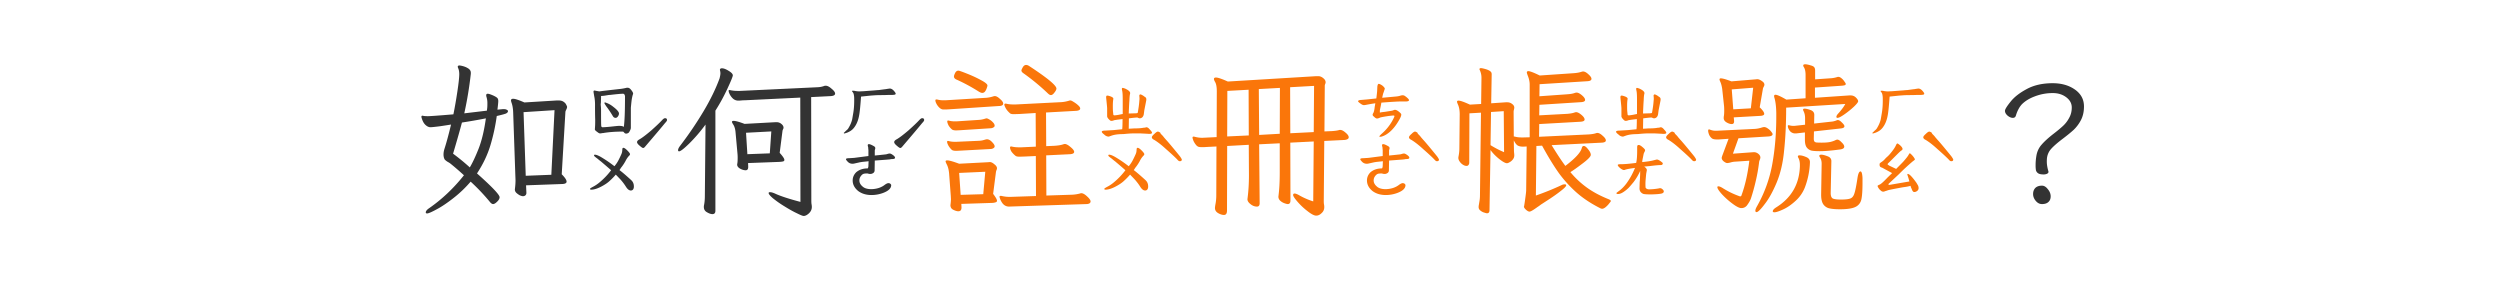 <svg xmlns="http://www.w3.org/2000/svg" width="350" height="40" fill="none"><path fill="#333" d="M84.008 18.68c-.094 0-.227-.07-.399-.211a1.534 1.534 0 0 1-.234-.188c-.063-.062-.094-.117-.094-.164l.024-.375c.015-.14.023-.453.023-.937a60.864 60.864 0 0 1-.023-2.157c0-.437-.04-.835-.118-1.195l-.093-.562v-.07c0-.141.094-.18.281-.118.078.016.258.047.54.094.296-.047 1.288-.164 2.976-.352a6.932 6.932 0 0 0 .867-.164h.094c.171 0 .328.086.468.258.25.297.352.508.305.633-.063.156-.125.422-.188.797-.03.219-.07.594-.117 1.125V17.882c0 .141-.07.329-.21.563a.365.365 0 0 1-.188.188.491.491 0 0 1-.258.07c-.094 0-.164-.023-.21-.07l-.095-.094a.265.265 0 0 0-.093-.094c-.016-.015-.047-.023-.094-.023-.969 0-1.844.062-2.625.187a.772.772 0 0 1-.188.024.442.442 0 0 0-.14.023l-.164.024h-.047Zm.445-.867c.39-.016.922-.063 1.594-.141.312-.031.492-.047.539-.047h.187c.25 0 .438.047.563.14.11-.78.164-2.21.164-4.288-.031-.235-.125-.352-.281-.352-.297 0-.899.055-1.805.164-.094 0-.187.008-.281.024l-.281.046c-.266.047-.461.07-.586.07-.11 0-.149.055-.118.165l-.023.797c-.016.109-.023.21-.023.304.015.094.023.18.023.258.016.125.023.328.023.61 0 1.218.008 1.89.024 2.015 0 .11.031.18.094.211a.265.265 0 0 0 .187.023Zm1.734-1.313c-.171 0-.304-.086-.398-.258-.328-.547-.633-1-.914-1.36l-.164-.257c-.063-.094-.094-.164-.094-.21.016-.063.055-.087.117-.071.407.125.782.328 1.125.61.532.405.797.718.797.937 0 .109-.031.218-.094.328-.109.187-.234.281-.374.281Zm2.133 10.172c-.234 0-.46-.172-.68-.516a7.425 7.425 0 0 0-.82-1.078l-.61-.633a9.616 9.616 0 0 1-.866.89c-.235.22-.531.43-.89.634-.673.39-1.235.586-1.688.586-.11 0-.164-.04-.164-.117 0-.047.148-.149.445-.305.297-.156.578-.344.844-.563a10.11 10.11 0 0 0 1.664-1.734c-.094-.094-.563-.5-1.407-1.219a8.047 8.047 0 0 1-.492-.398 6.225 6.225 0 0 1-.281-.211c-.14-.11-.21-.188-.21-.235 0-.078.038-.117.116-.117.235 0 .61.164 1.125.492.516.313 1.055.688 1.617 1.125.22-.265.391-.515.516-.75.125-.234.266-.523.422-.867a1.59 1.59 0 0 0 .14-.445c.016-.14.024-.227.024-.258 0-.172.047-.258.14-.258.11 0 .258.086.446.258.328.313.492.524.492.633 0 .062-.039.133-.117.21-.188.188-.36.438-.516.75a6.303 6.303 0 0 1-.515.798c-.078.093-.14.18-.188.258a2.497 2.497 0 0 1-.14.21c.359.266.89.72 1.593 1.36.172.156.282.305.328.445.063.125.094.297.094.516 0 .156-.039.289-.117.398a.378.378 0 0 1-.305.14Zm4.782-10.125c.187 0 .28.086.28.258 0 .093-.085.226-.257.398-.469.578-1.398 1.68-2.79 3.305-.108.14-.21.21-.304.21-.078 0-.25-.116-.515-.35-.22-.188-.329-.345-.329-.47 0-.14.118-.273.352-.398.36-.203.898-.61 1.617-1.219.719-.64 1.25-1.148 1.594-1.523.14-.14.258-.211.352-.211ZM70.555 15.28c.172 0 .304.031.398.094.11.047.164.11.164.188 0 .14-.11.257-.328.351-.219.078-.633.188-1.242.328a27.085 27.085 0 0 1-.89 4.102C68.25 21.687 67.624 23 66.78 24.28c2.11 1.875 3.164 2.985 3.164 3.328 0 .203-.117.414-.351.633-.219.219-.406.328-.563.328-.14 0-.297-.11-.469-.328a28.043 28.043 0 0 0-2.671-2.812 16.499 16.499 0 0 1-2.461 2.343c-.86.672-1.633 1.188-2.32 1.547-.688.375-1.126.563-1.313.563-.125 0-.188-.047-.188-.14 0-.188.164-.391.493-.61 1.796-1.25 3.414-2.781 4.851-4.594a38.677 38.677 0 0 0-1.898-1.64 2.734 2.734 0 0 0-.375-.235 2.378 2.378 0 0 1-.399-.305 1.062 1.062 0 0 1-.164-.445 1.399 1.399 0 0 1-.023-.305c0-.218.039-.46.117-.726.281-.86.594-2.008.937-3.445-.28.046-.789.125-1.523.234-.734.094-1.188.14-1.36.14-.234 0-.468-.109-.703-.328-.234-.218-.414-.554-.539-1.007a.327.327 0 0 1-.023-.141c0-.094.055-.14.164-.14l.094.023c.14.031.36.047.656.047.313 0 1.5-.086 3.563-.258.203-1 .39-2.078.562-3.235.172-1.156.258-1.953.258-2.39 0-.344-.055-.633-.164-.867a.986.986 0 0 1-.047-.164c0-.125.086-.188.258-.188.437.063.804.18 1.101.352.313.171.47.39.47.656v.164A52.195 52.195 0 0 1 65 15.867l3.164-.375c.016-.11.031-.234.047-.375.016-.14.023-.312.023-.515v-.211c0-.282-.046-.57-.14-.868a.606.606 0 0 1-.024-.187c0-.14.07-.211.211-.211.14 0 .406.086.797.258.266.125.445.234.54.328.093.094.14.234.14.422v.094c-.016.265-.055.64-.117 1.125l.726-.07h.188Zm-7.125 6.235a30.022 30.022 0 0 1 2.343 1.922c.391-.657.805-1.54 1.243-2.649.437-1.125.773-2.531 1.007-4.219a74.85 74.85 0 0 1-3.351.586c-.266 1.016-.68 2.469-1.242 4.36Zm8.11-7.453c0-.157.1-.235.304-.235.265 0 .789.172 1.57.516l4.57-.281h.188c.312 0 .555.062.726.187.188.125.313.266.375.422.079.14.118.242.118.305 0 .093-.04.218-.118.375-.078.156-.117.265-.117.328l-.515 8.718c.453.454.68.797.68 1.032 0 .187-.173.297-.516.328l-5.157.187.047 1.032v.046a.45.45 0 0 1-.14.329.53.53 0 0 1-.352.117c-.094 0-.234-.04-.422-.117A2.594 2.594 0 0 1 72.29 27a.65.65 0 0 1-.21-.469l.023-.21c.046-.376.07-.743.07-1.102l-.024-.633-.304-8.836c-.016-.563-.102-1.047-.258-1.453a1.41 1.41 0 0 1-.047-.235Zm2.062 10.546 3.585-.14.446-9.047-4.336.281.305 8.906ZM118.414 18.633a.972.972 0 0 0-.164.047c-.078.015-.117-.008-.117-.07 0-.016.031-.047.094-.094l.164-.164a3.29 3.29 0 0 1 .211-.188c.093-.094.164-.187.21-.281.235-.39.399-.781.493-1.172l.14-.82c.11-.61.157-1.32.141-2.133 0-.188-.024-.383-.07-.586-.016-.094-.094-.227-.235-.399v-.023c0-.031.039-.047.117-.047.11 0 .204.008.282.024.203.046.429.07.679.07.266-.016.43-.024.493-.024l1.57-.117c.312-.031.516-.047.609-.047.672-.093.977-.132.914-.117.36-.062.578-.094.657-.094.25.016.5.211.75.586l.046.118c0 .093-.07.148-.21.164a3.611 3.611 0 0 1-.258.023c-.485 0-.844.008-1.078.024-.594 0-1.032.007-1.313.023l-.656.047-1.336.14c-.094 1.313-.18 2.172-.258 2.579-.125.734-.367 1.328-.727 1.78-.265.345-.648.595-1.148.75Zm3.609 8.672c-.75 0-1.375-.188-1.875-.563-.515-.422-.773-.914-.773-1.476 0-.438.164-.82.492-1.149.422-.36.953-.539 1.594-.539.031 0 .055-.031.07-.094a.837.837 0 0 0 .047-.304l.024-.61c-.11.016-.321.04-.633.07a6.46 6.46 0 0 0-.657.094c.079-.015-.164.04-.726.164a.942.942 0 0 1-.258.024c-.297 0-.547-.133-.75-.399-.094-.093-.14-.171-.14-.234 0-.094.14-.14.421-.14l.727-.047 1.992-.258v-.867a.854.854 0 0 1-.023-.211.597.597 0 0 0-.024-.188 1.445 1.445 0 0 1-.047-.234c0-.11.055-.164.164-.164.141 0 .383.101.727.304.109.063.164.149.164.258a.468.468 0 0 1-.047.211.539.539 0 0 0-.023.164v.656l.703-.07.867-.094c.078-.015.164-.039.258-.07a.999.999 0 0 1 .258-.047c.093 0 .211.047.351.14.266.173.399.321.399.446s-.133.188-.399.188c-.078 0-.187.015-.328.047-.14.015-.32.03-.539.046l-1.57.118-.024 1.43c-.031.234-.203.382-.515.445h-.047c-.094 0-.188-.008-.281-.024a.548.548 0 0 0-.188-.047c-.125 0-.25.008-.375.024a.622.622 0 0 0-.328.14c-.266.235-.399.508-.399.82 0 .313.149.594.446.844.265.25.687.375 1.265.375.766-.03 1.391-.242 1.875-.632.204-.141.36-.211.469-.211.063 0 .141.015.235.047l.093.093c.047.047.071.094.071.14 0 .438-.368.798-1.102 1.079a4.686 4.686 0 0 1-1.641.305Zm7.079-10.758c.187 0 .281.086.281.258 0 .093-.086.226-.258.398-.469.578-1.398 1.68-2.789 3.305-.109.14-.211.21-.305.21-.078 0-.25-.116-.515-.35-.219-.188-.328-.345-.328-.47 0-.14.117-.273.351-.398.359-.203.899-.61 1.617-1.219.719-.64 1.25-1.148 1.594-1.523.141-.14.258-.211.352-.211Zm-24.844-2.508a4.72 4.72 0 0 0-.469.024 3.62 3.62 0 0 1-.398.023 1.12 1.12 0 0 1-.75-.258 2.123 2.123 0 0 1-.469-.61c-.11-.218-.164-.39-.164-.515 0-.062.031-.094.094-.094.078 0 .14.008.187.024.297.062.625.094.984.094h.329l10.898-.516c.328-.016.633-.078.914-.188a.61.61 0 0 1 .188-.023c.234 0 .507.14.82.422.328.265.492.492.492.68 0 .203-.195.32-.586.351l-2.766.14.024 14.485c0 .172.008.328.023.469.032.156.047.297.047.422 0 .343-.133.64-.398.89-.266.25-.516.375-.75.375-.125 0-.438-.125-.938-.375-.5-.234-1.062-.547-1.687-.937a14.419 14.419 0 0 1-1.711-1.195c-.375-.329-.563-.563-.563-.704 0-.078.063-.117.188-.117.203 0 .469.078.797.235.765.343 1.922.718 3.468 1.125l-.023-14.602-7.781.375Zm-9.328 6.984c0-.156.101-.367.304-.632a51.035 51.035 0 0 0 3.258-4.805c.969-1.625 1.719-3.164 2.25-4.617.078-.313.117-.555.117-.727a1.91 1.91 0 0 0-.047-.351l-.023-.094c0-.156.094-.235.281-.235.25 0 .563.118.938.352.39.234.586.445.586.633 0 .156-.242.758-.727 1.805a26.124 26.124 0 0 1-1.711 3.14v14.016c0 .312-.14.469-.422.469-.203 0-.453-.086-.75-.258-.296-.157-.445-.407-.445-.75 0-.094.008-.172.023-.235.079-.375.118-.812.118-1.312l.093-9.985a21.968 21.968 0 0 1-2.273 2.649c-.75.734-1.227 1.102-1.43 1.102-.093 0-.14-.055-.14-.165Zm7.547-3.96c0-.094.078-.141.234-.141.281 0 .789.14 1.523.422l4.289-.235h.188a1 1 0 0 1 .703.258c.188.156.281.328.281.516a.419.419 0 0 1-.07.21 3.25 3.25 0 0 0-.07.188l-.399 3.117c.438.485.656.813.656.985 0 .11-.054.18-.164.21-.093.032-.265.055-.515.071l-4.406.164.023.445v.094c0 .313-.117.469-.352.469-.25 0-.515-.078-.796-.234-.266-.157-.399-.344-.399-.563l.024-.164c.031-.156.046-.398.046-.727a5.85 5.85 0 0 0-.023-.609l-.281-3.094c-.047-.437-.157-.78-.328-1.03-.11-.173-.164-.29-.164-.352Zm2.156 4.523 3.14-.117.211-3.07-3.539.187.188 3Z"/><path fill="#FA760A" d="M155.234 19.125a.873.873 0 0 1-.632-.281c-.235-.172-.352-.305-.352-.399 0-.11.18-.164.539-.164l1.149-.07 1.171-.117c.032-.25.047-.727.047-1.43.047 0-.195.031-.726.094l-.446.07a.937.937 0 0 1-.375.094.32.32 0 0 1-.234-.094c-.25-.219-.375-.406-.375-.562v-1.102c0-.11-.039-.531-.117-1.266l-.024-.257c0-.125.024-.204.071-.235.047-.031.132-.031.258 0 .468.125.695.266.679.422l-.023.164c-.032.219-.047.5-.047.844 0 .406.008.664.023.773.032.313.047.461.047.446.016.062.071.093.164.093.094 0 .281-.023.563-.07.297-.062.492-.101.586-.117v-2.063c0-.578-.024-.968-.071-1.171a3.613 3.613 0 0 1-.047-.258c0-.11.04-.164.118-.164.031 0 .14.03.328.093.297.141.492.266.586.375.109.11.148.227.117.352-.047.156-.078.469-.094.938-.031.374-.062.984-.094 1.828l.797-.024c.157 0 .274-.008.352-.023.078-.016.117-.047.117-.094.109-.594.18-1.11.211-1.547l.023-.281c.016-.031.016-.086 0-.164v-.164l-.023-.164c0-.14.055-.211.164-.211.063 0 .195.062.398.187.047.031.11.078.188.14a.4.4 0 0 1 .188.165c.031.047.046.11.046.187a.97.97 0 0 1-.023.235l-.258 1.312-.07.54c-.063.359-.25.554-.563.585a.834.834 0 0 1-.234-.07.229.229 0 0 0-.117-.047c-.188 0-.578.04-1.172.117l-.024 1.453.399-.023.375-.023c.578 0 1.008-.032 1.289-.094.125 0 .234-.016.328-.047l.07-.023c.157 0 .321.109.493.328.203.203.304.351.304.445 0 .14-.219.187-.656.14l-.891-.046h-1.172c-.234 0-.664.03-1.289.093-.328 0-.625.016-.89.047a3.74 3.74 0 0 0-.75.164l-.399.141Zm5.086 7.547c-.234 0-.461-.172-.679-.516a7.453 7.453 0 0 0-.821-1.078l-.609-.633a9.603 9.603 0 0 1-.867.89c-.235.22-.532.43-.891.634-.672.39-1.234.586-1.687.586-.11 0-.164-.04-.164-.117 0-.047.148-.149.445-.305.297-.156.578-.344.844-.563a10.162 10.162 0 0 0 1.664-1.734c-.094-.094-.563-.5-1.407-1.219a8.218 8.218 0 0 1-.492-.398 6.385 6.385 0 0 1-.281-.211c-.141-.11-.211-.188-.211-.235 0-.078.039-.117.117-.117.235 0 .61.164 1.125.492.516.313 1.055.688 1.617 1.125.219-.265.391-.515.516-.75.125-.234.266-.523.422-.867.078-.172.125-.32.141-.445.015-.14.023-.227.023-.258 0-.172.047-.258.141-.258.109 0 .257.086.445.258.328.313.492.524.492.633 0 .062-.039.133-.117.21a2.87 2.87 0 0 0-.516.75 6.204 6.204 0 0 1-.515.798c-.078.093-.141.18-.188.258a2.737 2.737 0 0 1-.14.21c.359.266.89.72 1.593 1.36.172.156.282.305.328.445.063.125.094.297.094.516 0 .156-.039.289-.117.398a.378.378 0 0 1-.305.14Zm1.782-8.25c.078 0 .195.055.351.164-.015.031.016.094.094.187l.164.165c.078.078.156.171.234.28l.305.352c.281.297.93 1.07 1.945 2.32.172.25.258.4.258.446 0 .156-.094.234-.281.234-.11 0-.227-.078-.352-.234-.297-.313-.828-.805-1.593-1.477-.594-.547-1.133-.968-1.618-1.265-.234-.11-.351-.235-.351-.375 0-.11.117-.266.351-.469.219-.219.383-.328.493-.328Zm-20.836 10.5c-.344 0-.633-.133-.868-.399a2.404 2.404 0 0 1-.468-.96c0-.094.054-.141.164-.141.078 0 .14.008.187.023.344.078.68.117 1.008.117h.188l3.562-.117-.023-5.601-1.547.07-.703.023c-.297 0-.493-.039-.586-.117a3.004 3.004 0 0 1-.586-.61c-.125-.218-.188-.405-.188-.562 0-.093.047-.14.141-.14.062 0 .117.008.164.023.266.063.586.094.961.094h.305l2.039-.094-.024-4.71-2.297.14-.773.023c-.25 0-.422-.039-.516-.117-.281-.25-.484-.492-.609-.726-.125-.235-.188-.399-.188-.493 0-.093.055-.14.164-.14.063 0 .118.008.165.023.265.063.585.094.96.094h.305l6.445-.328c.36-.031.711-.102 1.055-.211a.402.402 0 0 1 .164-.024c.078 0 .227.07.445.211.235.141.446.297.633.47.188.171.282.32.282.444 0 .188-.18.297-.539.329l-4.243.234.024 4.71 1.101-.046c.547-.031.977-.102 1.289-.21a.747.747 0 0 1 .211-.048c.203 0 .469.14.797.422.344.281.516.508.516.68 0 .187-.18.297-.539.328l-3.375.164.023 5.625 3.633-.117a5.18 5.18 0 0 0 1.055-.164.758.758 0 0 1 .187-.047c.235 0 .508.148.821.445.328.297.492.531.492.703 0 .22-.172.344-.516.375h-.047l-10.148.328-.703.024Zm-10.313-14.86c0-.093.047-.14.141-.14.062 0 .117.008.164.023a3.2 3.2 0 0 0 .82.094h.305l5.742-.351c.313-.032.617-.094.914-.188a.775.775 0 0 1 .234-.047c.204 0 .446.133.727.399.297.25.445.468.445.656 0 .187-.156.297-.468.328h-.047l-7.078.469a7.525 7.525 0 0 1-.657.023h-.117c-.187 0-.367-.078-.539-.234a2.026 2.026 0 0 1-.422-.54c-.109-.202-.164-.367-.164-.492Zm1.43 8.532c0-.094.078-.14.234-.14.266 0 .821.155 1.664.468l4.055-.211.234-.023c.188 0 .399.101.633.304.25.188.375.375.375.563a.58.58 0 0 1-.07.258 3.082 3.082 0 0 0-.07.234l-.399 3.094c.359.468.539.789.539.96 0 .11-.055.18-.164.212a1.601 1.601 0 0 1-.492.093l-4.336.14.023.446v.07c0 .344-.148.516-.445.516-.187 0-.422-.07-.703-.21-.266-.126-.399-.345-.399-.657l.024-.188c.031-.28.047-.5.047-.656l-.024-.469-.234-3.117c-.047-.515-.156-.937-.328-1.265-.109-.22-.164-.36-.164-.422Zm.211-2.742c0-.079.039-.118.117-.118.062 0 .109.008.141.024.234.062.5.094.796.094h.258l3.188-.141c.281-.016.554-.07.82-.164.125-.031.211-.047.258-.047.234 0 .469.125.703.375.25.25.375.453.375.61 0 .109-.055.195-.164.257a.782.782 0 0 1-.352.117l-4.359.235-.492.023c-.313 0-.524-.047-.633-.14a2.582 2.582 0 0 1-.469-.586c-.125-.235-.187-.414-.187-.54Zm.023-2.836c0-.094.039-.141.117-.141.063 0 .11.008.141.023.234.063.5.094.797.094h.234l3.188-.21c.25-.016.523-.071.82-.165a.744.744 0 0 1 .211-.047c.078 0 .211.055.398.164.188.11.352.243.493.399.156.156.234.312.234.469 0 .093-.055.171-.164.234a.782.782 0 0 1-.352.117l-4.359.281-.492.024c-.297 0-.5-.047-.61-.14a2.187 2.187 0 0 1-.492-.587c-.109-.234-.164-.406-.164-.515Zm.938-6.305c0-.11.054-.274.164-.492.109-.219.265-.328.469-.328.093 0 .492.14 1.195.421.719.282 1.375.586 1.969.915.593.312.89.562.89.75 0 .062-.031.18-.094.351a1.631 1.631 0 0 1-.234.469.49.49 0 0 1-.398.21c-.125 0-.289-.062-.493-.187A24.707 24.707 0 0 0 134 11.18c-.297-.11-.445-.266-.445-.47Zm.937 16.57 3.164-.093.282-3.141-3.657.164.211 3.07ZM143 9.867c0-.078.062-.226.188-.445.124-.219.281-.328.468-.328.141 0 .289.054.446.164 2.531 1.656 3.796 2.703 3.796 3.14 0 .141-.093.329-.281.563-.172.234-.336.351-.492.351-.125 0-.273-.085-.445-.257a30.694 30.694 0 0 0-3.352-2.766c-.219-.14-.328-.281-.328-.422ZM196.953 13.64c.203.172.305.297.305.376 0 .14-.196.203-.586.187h-.492c-.438 0-1.368.055-2.789.164-.032.203-.071.414-.118.633-.046.203-.078.36-.093.469V15.75a.405.405 0 0 0 .164-.023c.078-.016.258-.04.539-.07l.89-.141a1.85 1.85 0 0 0 .282-.07.55.55 0 0 1 .234-.071c.172 0 .383.11.633.328.172.14.258.25.258.328 0 .172-.102.43-.305.774-.328.578-.68 1.054-1.055 1.43-.453.453-.922.75-1.406.89a.871.871 0 0 1-.211.023c-.062 0-.094-.015-.094-.046 0-.047.11-.172.329-.375a6.884 6.884 0 0 0 1.453-1.758c.218-.39.328-.625.328-.703 0-.063-.039-.094-.117-.094h-.118l-.609.07c-.609.094-.992.164-1.148.211-.188.094-.336.14-.446.14-.109 0-.25-.085-.422-.257a1.236 1.236 0 0 0-.117-.094c-.047-.047-.07-.117-.07-.21 0-.048.031-.118.094-.212.062-.125.109-.28.14-.468.032-.188.047-.305.047-.352l.094-.54c-.266.032-.688.102-1.266.212a1.97 1.97 0 0 1-.328.047c-.109 0-.234-.047-.375-.14-.297-.204-.445-.337-.445-.4 0-.109.14-.171.422-.187l.82-.07 1.313-.14c.078-.626.117-1.009.117-1.15l.023-.491c.031-.266.094-.399.188-.399.078 0 .172.031.281.094.203.11.351.226.445.351.11.11.149.204.117.282l-.164.492c-.047.094-.109.336-.187.726l2.039-.187a2.76 2.76 0 0 0 .609-.14l.188-.024a.59.59 0 0 1 .398.14c.11.079.18.133.211.165Zm-2.93 13.665c-.75 0-1.375-.188-1.875-.563-.515-.422-.773-.914-.773-1.476 0-.438.164-.82.492-1.149.422-.36.953-.539 1.594-.539.031 0 .055-.031.07-.094a.837.837 0 0 0 .047-.304l.024-.61c-.11.016-.321.04-.633.07a6.46 6.46 0 0 0-.657.094c.079-.015-.164.04-.726.164a.942.942 0 0 1-.258.024c-.297 0-.547-.133-.75-.399-.094-.093-.14-.171-.14-.234 0-.094.14-.14.421-.14l.727-.047 1.992-.258v-.867a.854.854 0 0 1-.023-.211.597.597 0 0 0-.024-.188 1.445 1.445 0 0 1-.047-.234c0-.11.055-.164.164-.164.141 0 .383.101.727.304.109.063.164.149.164.258a.468.468 0 0 1-.047.211.539.539 0 0 0-.023.164v.656l.703-.07.867-.094c.078-.015.164-.039.258-.07a.999.999 0 0 1 .258-.047c.093 0 .211.047.351.14.266.173.399.321.399.446s-.133.188-.399.188c-.078 0-.187.015-.328.047-.14.015-.32.03-.539.046l-1.57.118-.024 1.43c-.031.234-.203.382-.515.445h-.047c-.094 0-.188-.008-.281-.024a.548.548 0 0 0-.188-.047c-.125 0-.25.008-.375.024a.622.622 0 0 0-.328.14c-.266.235-.399.508-.399.82 0 .313.149.594.446.844.265.25.687.375 1.265.375.766-.03 1.391-.242 1.875-.632.204-.141.36-.211.469-.211.063 0 .141.015.235.047l.093.093c.047.047.071.094.071.14 0 .438-.368.798-1.102 1.079a4.686 4.686 0 0 1-1.641.305Zm4.079-8.883c.078 0 .195.055.351.164-.015.031.016.094.094.187l.164.165c.078.078.156.171.234.28l.305.352c.281.297.93 1.07 1.945 2.32.172.25.258.4.258.446 0 .156-.094.234-.281.234-.11 0-.227-.078-.352-.234-.297-.313-.828-.805-1.593-1.477-.594-.547-1.133-.968-1.618-1.265-.234-.11-.351-.235-.351-.375 0-.11.117-.266.351-.469.219-.219.383-.328.493-.328Zm-17.461 1.547.023 8.086c0 .343-.125.515-.375.515-.094 0-.25-.039-.469-.117a1.734 1.734 0 0 1-.586-.351.758.758 0 0 1-.257-.586l.023-.188c.109-.86.164-1.914.164-3.164v-4.102l-2.883.141.071 8.25c0 .313-.125.469-.375.469-.329 0-.633-.117-.915-.352-.281-.218-.421-.445-.421-.68l.023-.187c.125-.969.188-2.023.188-3.164l-.024-4.266-3.023.165-.024 9.023c0 .422-.14.633-.422.633-.25 0-.523-.086-.82-.258-.297-.172-.445-.414-.445-.727 0-.047.015-.18.047-.398.093-.438.14-.89.14-1.36l.024-6.843-1.407.07a6.647 6.647 0 0 1-.632.024c-.188 0-.344-.016-.469-.047a.793.793 0 0 1-.328-.235 2.523 2.523 0 0 1-.399-.633c-.078-.218-.117-.359-.117-.421 0-.094.047-.141.141-.141.062 0 .117.008.164.023.359.094.687.141.984.141h.141l1.945-.094.024-6.398c0-.61-.079-1.047-.235-1.313-.109-.187-.164-.328-.164-.421 0-.141.094-.211.281-.211.266 0 .821.187 1.664.562l12.375-.75h.282c.25 0 .484.094.703.281.219.172.328.367.328.586a.728.728 0 0 1-.07.258.733.733 0 0 0-.047.188l-.047 6.421 1.078-.046c.438-.032.758-.079.961-.141a.402.402 0 0 1 .164-.023c.219 0 .477.132.773.398.282.234.422.445.422.633 0 .11-.054.195-.164.258-.109.062-.25.101-.422.117l-2.836.14-.07 8.414c0 .141.008.282.024.422.031.14.046.282.046.422 0 .344-.125.625-.375.844-.234.234-.484.352-.75.352-.281 0-.679-.204-1.195-.61a9.317 9.317 0 0 1-1.406-1.312c-.422-.485-.633-.805-.633-.961 0-.14.07-.211.211-.211.109 0 .289.062.539.187a10 10 0 0 0 2.063.914l.07-8.39-3.281.164Zm-5.813-1.008-.023-6.398-2.977.164-.023 6.375 3.023-.141Zm1.453-.07 2.883-.164.024-6.422-2.954.164.047 6.422Zm4.36-.235 3.281-.164.047-6.469-3.352.188.024 6.445ZM227.234 19.125a.873.873 0 0 1-.632-.281c-.235-.172-.352-.305-.352-.399 0-.11.18-.164.539-.164l1.149-.07 1.171-.117c.032-.25.047-.727.047-1.43.047 0-.195.031-.726.094l-.446.07a.937.937 0 0 1-.375.094.32.32 0 0 1-.234-.094c-.25-.219-.375-.406-.375-.562v-1.102c0-.11-.039-.531-.117-1.266l-.024-.257c0-.125.024-.204.071-.235.047-.031.132-.031.258 0 .468.125.695.266.679.422l-.023.164c-.032.219-.047.5-.047.844 0 .406.008.664.023.773.032.313.047.461.047.446.016.062.071.093.164.093.094 0 .281-.023.563-.07.297-.062.492-.101.586-.117v-2.063c0-.578-.024-.968-.071-1.171a3.613 3.613 0 0 1-.047-.258c0-.11.04-.164.118-.164.031 0 .14.03.328.093.297.141.492.266.586.375.109.11.148.227.117.352-.047.156-.078.469-.094.938-.031.374-.062.984-.094 1.828l.797-.024c.157 0 .274-.008.352-.023.078-.016.117-.047.117-.094.109-.594.18-1.11.211-1.547l.023-.281c.016-.031.016-.086 0-.164v-.164l-.023-.164c0-.14.055-.211.164-.211.063 0 .195.062.398.187.047.031.11.078.188.14a.4.4 0 0 1 .188.165c.031.047.046.11.046.187a.97.97 0 0 1-.023.235l-.258 1.312-.07.54c-.063.359-.25.554-.563.585a.834.834 0 0 1-.234-.07.229.229 0 0 0-.117-.047c-.188 0-.578.04-1.172.117l-.024 1.453.399-.023.375-.023c.578 0 1.008-.032 1.289-.094.125 0 .234-.016.328-.047l.07-.023c.157 0 .321.109.493.328.203.203.304.351.304.445 0 .14-.219.187-.656.14l-.891-.046h-1.172c-.234 0-.664.03-1.289.093-.328 0-.625.016-.89.047a3.74 3.74 0 0 0-.75.164l-.399.141Zm5.368 7.266c.218.14.328.273.328.398 0 .172-.133.281-.399.328-.265.047-.64.078-1.125.094-.703.016-1.156-.008-1.359-.07-.344-.157-.516-.414-.516-.774l.024-.867c.031-.281.047-.531.047-.75.015-.14.023-.414.023-.82a7.863 7.863 0 0 1-.914 1.547c-.266.328-.5.601-.703.82a4.76 4.76 0 0 1-.727.586c-.281.187-.539.281-.773.281-.141 0-.211-.047-.211-.14 0-.016.148-.133.445-.352.313-.235.625-.555.938-.961a9.839 9.839 0 0 0 1.218-2.203c-.609.078-1.015.148-1.218.21a.83.83 0 0 0-.211.071.59.59 0 0 1-.235 0 2.022 2.022 0 0 1-.328-.187c-.14-.11-.25-.211-.328-.305-.062-.094-.094-.156-.094-.188 0-.078.118-.117.352-.117.578 0 1.32-.062 2.226-.187.094-.36.141-.938.141-1.735v-.445c0-.188.039-.29.117-.305.016-.015.047-.023.094-.023.125 0 .297.094.516.281.172.14.281.25.328.328.062.063.07.149.023.258l-.093.188a.97.97 0 0 0-.094.28l-.094.47a5.043 5.043 0 0 0-.094.585c.219-.015.492-.046.821-.093.328-.047.57-.094.726-.14l.469-.118c.156-.031.414.102.773.398.063.047.094.102.094.164 0 .063-.031.118-.094.165a.332.332 0 0 1-.187.046c-.281 0-.797.047-1.547.141l-.773.07c.171.125.281.235.328.328a.36.36 0 0 1 .023.282l-.07.375c-.031.312-.063.656-.094 1.03a7.667 7.667 0 0 0 0 .868c0 .078.047.149.141.211a.653.653 0 0 0 .328.094c.39 0 .828-.04 1.312-.117l.211-.047c.094 0 .172.015.235.047Zm1.5-7.97c.078 0 .195.056.351.165-.015.031.016.094.094.187l.164.165c.078.078.156.171.234.28l.305.352c.281.297.93 1.07 1.945 2.32.172.25.258.4.258.446 0 .156-.094.234-.281.234-.11 0-.227-.078-.352-.234-.297-.313-.828-.805-1.593-1.477-.594-.547-1.133-.968-1.618-1.265-.234-.11-.351-.235-.351-.375 0-.11.117-.266.351-.469.219-.219.383-.328.493-.328Zm-16.875 1.9c.765 1.25 1.406 2.218 1.921 2.906 1.375-1.047 2.141-1.875 2.297-2.485.047-.203.141-.305.282-.305.171 0 .375.157.609.47.25.296.375.554.375.773 0 .234-.399.648-1.195 1.242-.782.594-1.336.984-1.664 1.172a12.471 12.471 0 0 0 2.296 2.156c.844.61 1.844 1.148 3 1.617.25.094.375.188.375.281 0 .032-.078.141-.234.329-.141.187-.305.359-.492.515-.188.156-.359.235-.516.235a.773.773 0 0 1-.187-.047c-1.282-.64-2.391-1.367-3.328-2.18a17.486 17.486 0 0 1-2.508-2.742c-.735-1.031-1.524-2.32-2.367-3.867l-.797.047-.071 6.937a37.08 37.08 0 0 0 3.586-1.453.905.905 0 0 1 .446-.117c.14 0 .211.047.211.14 0 .14-.266.414-.797.82-.516.407-1.164.86-1.946 1.36l-.796.516a6.745 6.745 0 0 1-.493.351c-.578.422-.945.633-1.101.633-.141 0-.313-.094-.516-.281-.187-.172-.281-.336-.281-.492 0 .25.055-.016.164-.797.109-.766.164-1.235.164-1.407l.07-6.14-.492.023c-.328 0-.586-.054-.773-.164-.188-.125-.367-.367-.539-.726l.023 1.336c0 .171.008.32.024.445.015.125.023.234.023.328 0 .219-.07.414-.211.586a1.459 1.459 0 0 1-.445.375c-.156.094-.282.14-.375.14-.219 0-.586-.203-1.102-.609-.5-.406-.898-.82-1.195-1.242l-.141 8.414c0 .297-.117.445-.351.445-.063 0-.188-.03-.375-.093a1.376 1.376 0 0 1-.539-.282.581.581 0 0 1-.258-.492c0-.11.008-.195.023-.258l.094-.562c.047-.266.07-.54.07-.82l.141-11.579-1.617.094-.024 6.914a.498.498 0 0 1-.117.328.311.311 0 0 1-.258.118c-.25 0-.508-.125-.773-.375-.25-.266-.375-.508-.375-.727v-.117c.094-.438.14-.86.14-1.266l.047-4.734c0-.516-.07-.945-.211-1.29-.109-.25-.164-.405-.164-.468 0-.11.071-.164.211-.164.25 0 .782.187 1.594.562l1.57-.093.047-3.657c0-.39-.078-.75-.234-1.078a.365.365 0 0 1-.047-.14c0-.094.07-.14.211-.14s.414.062.82.187c.282.109.461.21.539.304.094.078.141.203.141.375l-.07 4.055 2.039-.14h.211c.265 0 .492.077.679.234.203.14.305.312.305.515a1.3 1.3 0 0 1-.047.282 1.3 1.3 0 0 0-.047.28l.024 3.47c.031 0 .109.015.234.046.25.063.531.094.844.094h.258l.89-.023v-7.36c0-.406-.086-.82-.258-1.242-.093-.25-.14-.406-.14-.469 0-.125.07-.187.211-.187.234 0 .765.203 1.593.61l4.829-.329c.39-.031.726-.094 1.007-.187a.772.772 0 0 1 .235-.047c.219 0 .469.133.75.398.281.25.422.461.422.633 0 .188-.172.297-.516.328l-6.75.422-.023 1.688 3.961-.282c.421-.03.757-.093 1.007-.187a.775.775 0 0 1 .235-.047c.203 0 .453.125.75.375s.445.469.445.656c0 .172-.172.274-.516.305l-5.882.375-.024 1.476 3.914-.21c.422-.032.766-.094 1.032-.188a.742.742 0 0 1 .21-.047c.204 0 .454.125.75.375.297.25.446.469.446.656 0 .172-.172.274-.516.305l-5.836.328-.023 1.781 6.937-.328c.438-.03.774-.086 1.008-.164a.746.746 0 0 1 .211-.047c.219 0 .469.133.75.399.297.25.445.469.445.656 0 .172-.172.273-.515.305l-7.078.351Zm-8.555 0c.625.39 1.258.718 1.898.984l-.047-5.742-1.781.117-.07 4.64ZM262.414 18.633a.972.972 0 0 0-.164.047c-.078.015-.117-.008-.117-.07 0-.016.031-.047.094-.094l.164-.164a3.29 3.29 0 0 1 .211-.188c.093-.094.164-.187.21-.281.235-.39.399-.781.493-1.172l.14-.82c.11-.61.157-1.32.141-2.133 0-.188-.024-.383-.07-.586-.016-.094-.094-.227-.235-.399v-.023c0-.031.039-.047.117-.047.11 0 .204.008.282.024.203.046.429.07.679.07.266-.016.43-.024.493-.024l1.57-.117c.312-.031.516-.047.609-.047.672-.093.977-.132.914-.117.36-.062.578-.094.657-.094.25.016.5.211.75.586l.046.118c0 .093-.07.148-.21.164a3.611 3.611 0 0 1-.258.023c-.485 0-.844.008-1.078.024-.594 0-1.032.007-1.313.023l-.656.047-1.336.14c-.094 1.313-.18 2.172-.258 2.579-.125.734-.367 1.328-.727 1.78-.265.345-.648.595-1.148.75Zm5.906 6.984c.032.063.086.156.164.281a.825.825 0 0 1 .118.446.446.446 0 0 1-.188.375.625.625 0 0 1-.422.164c-.14 0-.258-.14-.351-.422a4.514 4.514 0 0 0-.118-.258 1.65 1.65 0 0 0-.046-.187 5.421 5.421 0 0 1-.797.164 10.48 10.48 0 0 0-.703.117c-.75.14-1.266.242-1.547.305-.11.03-.227.07-.352.117-.125.031-.195.054-.211.07a.746.746 0 0 1-.211.047.491.491 0 0 1-.351-.164 1.278 1.278 0 0 1-.422-.563c-.016-.015-.024-.039-.024-.07 0-.031.039-.07.118-.117.093-.047.164-.078.211-.094.203-.11.562-.437 1.078-.984l.632-.61-1.382-.75c-.157-.047-.258-.101-.305-.164-.047-.062-.07-.156-.07-.28 0-.095.015-.157.047-.188.046-.047.14-.118.281-.211.14-.094.281-.22.422-.375.078-.094.179-.196.304-.305.125-.11.243-.227.352-.352.469-.547.765-.976.891-1.289.078-.156.14-.234.187-.234.031 0 .094.031.187.094.297.218.477.422.54.61v.07c0 .078-.04.14-.118.187a.938.938 0 0 0-.164.117c-.047.031-.281.258-.703.68l-.422.422-.398.398c-.188.172-.281.273-.281.305 0 .047.023.086.07.117a.571.571 0 0 1 .141.094l.984.468c.609-.609.961-.968 1.055-1.078.406-.468.632-.765.679-.89a.55.55 0 0 0 .071-.117c.031-.063.062-.094.093-.094.047 0 .094.023.141.07.25.234.43.453.539.656a.422.422 0 0 1 .047.117c0 .032-.039.079-.117.141l-.188.14a28.902 28.902 0 0 0-1.922 1.782l-1.429 1.336c-.032.031-.047.062-.047.094 0 .03.015.054.047.07.031.016.078.016.14 0l2.742-.469a10.42 10.42 0 0 0-.281-.937v-.047c0-.047.024-.07.071-.07.062 0 .156.046.281.14.25.219.562.594.937 1.125Zm1.782-7.195c.078 0 .195.055.351.164-.015.031.016.094.094.187l.164.165c.078.078.156.171.234.28l.305.352c.281.297.93 1.07 1.945 2.32.172.25.258.4.258.446 0 .156-.094.234-.281.234-.11 0-.227-.078-.352-.234-.297-.313-.828-.805-1.593-1.477-.594-.547-1.133-.968-1.618-1.265-.234-.11-.351-.235-.351-.375 0-.11.117-.266.351-.469.219-.219.383-.328.493-.328Zm-20.04-3.352c0 2.282-.101 4.336-.304 6.164-.156 1.61-.5 3.055-1.031 4.336-.532 1.266-1.086 2.266-1.665 3-.562.75-.945 1.125-1.148 1.125-.109 0-.164-.07-.164-.21 0-.141.086-.36.258-.657a18.556 18.556 0 0 0 2.109-5.836c.375-2.062.563-4.297.563-6.703v-.469c-.016-.843-.094-1.523-.235-2.039-.047-.14-.07-.25-.07-.328 0-.125.063-.187.187-.187.235 0 .743.226 1.524.68l2.695-.188V10.5c0-.5-.086-.875-.258-1.125a.428.428 0 0 1-.07-.21c0-.11.094-.165.281-.165.188 0 .454.055.797.164.235.063.391.149.469.258.078.11.117.258.117.445v1.242l2.344-.164c.266-.03.523-.086.773-.164a.267.267 0 0 1 .118-.023c.156 0 .312.07.468.21.157.126.289.274.399.446.125.172.187.281.187.328 0 .094-.047.156-.14.188a1.947 1.947 0 0 1-.422.07l-3.75.258v1.43l4.804-.329h.188c.297 0 .547.102.75.305.203.203.305.375.305.516 0 .125-.203.383-.61.773-.406.375-.843.727-1.312 1.055-.469.328-.789.492-.961.492-.11 0-.164-.047-.164-.14 0-.141.109-.32.328-.54.437-.5.742-.922.914-1.265l-8.274.515Zm-10.921 3.235c0-.125.039-.188.117-.188a.26.26 0 0 1 .117.024c.266.109.531.164.797.164h.164l5.32-.258c.328-.016.68-.086 1.055-.211.125-.031.211-.047.258-.047.172 0 .351.07.539.211.187.125.344.273.469.445.125.157.187.266.187.328 0 .188-.187.297-.562.329l-4.219.257-.774 2.157 2.579-.188.351-.023c.234 0 .445.078.633.234.187.156.281.328.281.516 0 .078-.031.195-.094.351a1.088 1.088 0 0 0-.093.375 23.947 23.947 0 0 1-.469 2.602 26.736 26.736 0 0 1-.68 2.437c-.109.282-.273.57-.492.867a.967.967 0 0 1-.844.446c-.265 0-.672-.203-1.219-.61a10.688 10.688 0 0 1-1.476-1.312c-.438-.484-.656-.82-.656-1.008 0-.078.047-.117.14-.117.157 0 .391.102.703.305a11.62 11.62 0 0 0 2.25 1.078c.016.015.047.023.094.023.11 0 .172-.047.188-.14.5-1.344.867-2.961 1.101-4.852l-2.109.14a2.798 2.798 0 0 0-.563.118 2.24 2.24 0 0 1-.422.07c-.124 0-.289-.078-.492-.234-.187-.157-.281-.32-.281-.492 0-.063.047-.22.141-.47l.82-2.202-1.359.093h-.305c-.328 0-.555-.054-.68-.164a1.317 1.317 0 0 1-.398-.539c-.078-.218-.117-.39-.117-.515Zm1.593-7.196c0-.093.063-.14.188-.14.25 0 .742.14 1.476.422l3.375-.282.235-.023c.203 0 .43.094.68.281.218.14.328.305.328.492 0 .079-.039.188-.118.329-.062.124-.093.21-.093.257l-.446 2.578c.422.407.633.711.633.915 0 .156-.164.25-.492.28l-3.773.212.046.492v.07c0 .25-.109.375-.328.375-.218 0-.461-.078-.726-.234-.266-.156-.399-.36-.399-.61 0-.125.008-.218.024-.28.031-.173.047-.423.047-.75 0-.282-.008-.5-.024-.657l-.258-2.39c-.062-.407-.148-.735-.257-.985-.079-.156-.118-.274-.118-.352Zm1.922 4.196 2.461-.14.328-2.884-3 .235.211 2.789Zm5.532 14.273c0-.172.179-.367.539-.586 2.093-1.328 3.179-3.234 3.257-5.719v-.187c0-.39-.07-.719-.211-.984a.429.429 0 0 1-.07-.211c0-.094.078-.141.235-.141.25 0 .554.078.914.234.359.141.539.375.539.703a10.912 10.912 0 0 1-.703 3.54 4.94 4.94 0 0 1-1.313 1.898c-.578.531-1.156.93-1.734 1.195-.579.266-.985.399-1.219.399-.156 0-.234-.047-.234-.14Zm2.109-11.953c0-.063.031-.094.094-.094.062 0 .117.008.164.024a2.132 2.132 0 0 0 .843.047l1.313-.141v-.938c0-.359-.07-.68-.211-.96a.536.536 0 0 1-.07-.211c0-.094.07-.141.211-.141.187 0 .461.062.82.187.359.125.539.352.539.68l-.023 1.219 2.343-.258c.266-.016.532-.078.797-.187a.378.378 0 0 1 .164-.047c.172 0 .367.117.586.351.235.219.352.39.352.516 0 .14-.11.234-.328.281l-.141.024-3.797.421-.023.985c0 .187.023.32.07.398.047.078.141.133.281.164.157.016.407.024.75.024.516 0 .914-.032 1.196-.094.281-.063.531-.148.75-.258a.578.578 0 0 1 .257-.07c.157 0 .352.125.586.375.25.234.375.437.375.61 0 .218-.211.35-.633.398-1.14.156-2.07.234-2.789.234-.468 0-.843-.023-1.125-.07a1.22 1.22 0 0 1-.703-.446c-.172-.234-.257-.593-.257-1.078v-1.03l-1.032.116a1.756 1.756 0 0 1-.328.024.954.954 0 0 1-.75-.352c-.187-.25-.281-.484-.281-.703Zm4.406 4.195c0-.11.094-.164.281-.164.204 0 .485.07.844.211.375.125.563.352.563.68l-.094 4.476c0 .407.101.665.305.774.218.094.593.14 1.125.14.656 0 1.109-.054 1.359-.164.25-.109.43-.351.539-.726.125-.375.266-1.086.422-2.133.094-.61.234-.914.422-.914.078 0 .14.078.187.234.047.157.078.383.094.68v.68c0 1.093-.055 1.875-.164 2.343a1.48 1.48 0 0 1-.82 1.032c-.438.218-1.164.328-2.18.328-.594 0-1.07-.04-1.43-.117a1.399 1.399 0 0 1-.867-.54c-.219-.296-.328-.75-.328-1.359v-.093l.07-4.266c0-.375-.086-.68-.258-.914a.41.41 0 0 1-.07-.188Z"/><path fill="#333" d="M286.789 24.047c0 .125-.07.219-.211.281a1.043 1.043 0 0 1-.469.094c-.359 0-.617-.055-.773-.164a.746.746 0 0 1-.305-.422 4.333 4.333 0 0 1-.047-.727c0-.406.032-.804.094-1.195.094-.656.344-1.21.75-1.664.406-.469.984-.992 1.734-1.57.547-.422.985-.79 1.313-1.102.328-.312.602-.68.82-1.101.235-.422.352-.899.352-1.43 0-.563-.258-1.04-.774-1.43-.515-.39-1.14-.586-1.875-.586a6.93 6.93 0 0 0-2.484.446c-.766.28-1.383.656-1.852 1.125-.359.39-.64.921-.843 1.593-.063.203-.203.305-.422.305-.235 0-.477-.102-.727-.305-.25-.218-.375-.445-.375-.68 0-.203.258-.624.774-1.265.515-.656 1.273-1.25 2.273-1.781 1-.547 2.211-.82 3.633-.82 1.234 0 2.273.296 3.117.89.844.594 1.266 1.383 1.266 2.367 0 .719-.141 1.352-.422 1.899a5.293 5.293 0 0 1-1.008 1.36c-.39.358-.906.78-1.547 1.265-.703.53-1.234.992-1.593 1.383a2.328 2.328 0 0 0-.61 1.312 4.597 4.597 0 0 0-.023.54c0 .358.07.788.211 1.288l.023.094Zm-2.156 3.117c0-.344.101-.625.305-.844.218-.218.531-.328.937-.328.297 0 .57.164.82.492.266.313.399.649.399 1.008 0 .328-.102.586-.305.774-.203.203-.508.304-.914.304-.328 0-.617-.148-.867-.445-.25-.297-.375-.617-.375-.96Z"/></svg>
